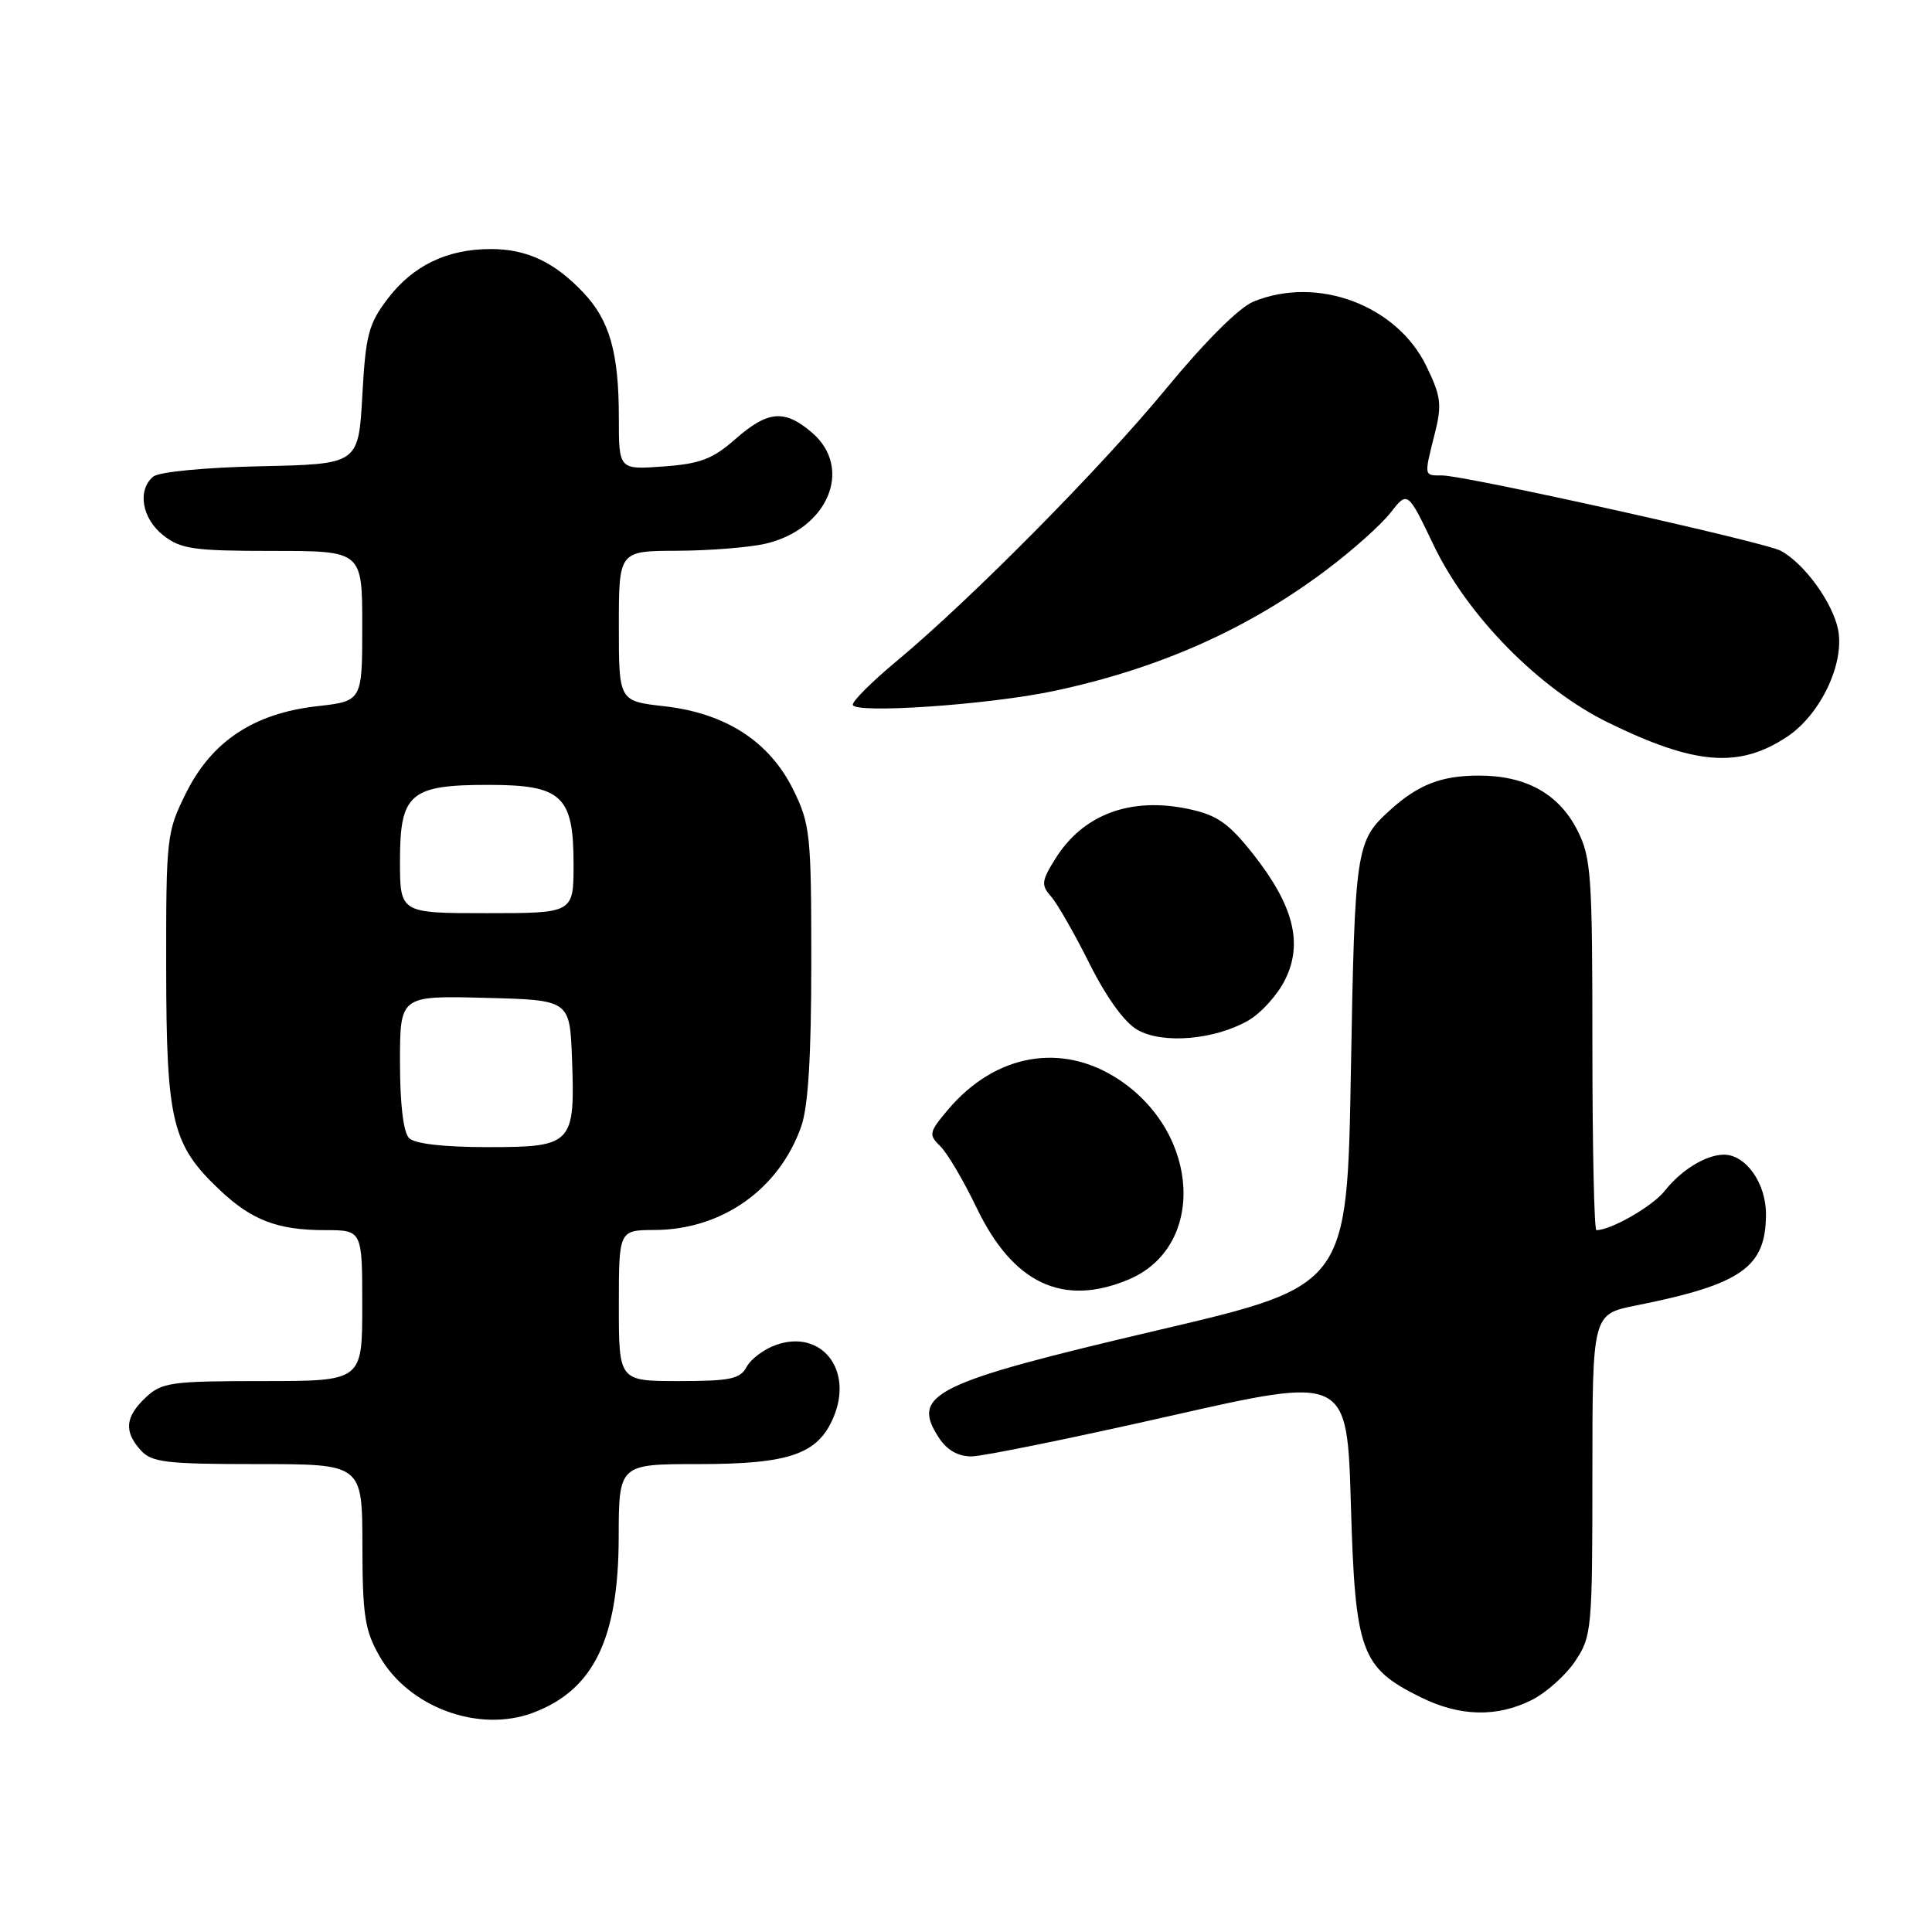 <?xml version="1.0" encoding="UTF-8" standalone="no"?>
<!DOCTYPE svg PUBLIC "-//W3C//DTD SVG 1.1//EN" "http://www.w3.org/Graphics/SVG/1.1/DTD/svg11.dtd" >
<svg xmlns="http://www.w3.org/2000/svg" xmlns:xlink="http://www.w3.org/1999/xlink" version="1.1" viewBox="0 0 256 256">
 <g >
 <path fill="currentColor"
d=" M 70.68 226.93 C 78.65 223.92 81.95 217.14 81.98 203.75 C 82.00 194.00 82.00 194.00 92.55 194.00 C 104.62 194.00 108.39 192.69 110.45 187.78 C 113.10 181.49 108.84 176.11 102.85 178.20 C 101.26 178.76 99.50 180.06 98.94 181.11 C 98.08 182.72 96.76 183.00 89.96 183.00 C 82.00 183.00 82.00 183.00 82.00 173.00 C 82.00 163.00 82.00 163.00 86.75 162.98 C 95.66 162.94 103.22 157.60 106.16 149.28 C 107.09 146.66 107.50 139.97 107.50 127.50 C 107.50 110.53 107.36 109.22 105.11 104.64 C 101.96 98.25 96.16 94.50 88.01 93.58 C 82.00 92.90 82.00 92.90 82.00 82.95 C 82.00 73.00 82.00 73.00 89.75 72.98 C 94.01 72.96 99.26 72.54 101.41 72.05 C 109.71 70.12 113.10 62.06 107.60 57.33 C 103.96 54.21 101.76 54.39 97.43 58.19 C 94.43 60.83 92.77 61.46 87.90 61.81 C 82.00 62.24 82.00 62.24 82.00 55.36 C 82.00 46.71 80.78 42.43 77.27 38.74 C 73.43 34.70 69.80 33.00 65.02 33.00 C 59.26 33.00 54.73 35.18 51.39 39.56 C 48.84 42.90 48.45 44.36 48.01 52.41 C 47.50 61.50 47.50 61.50 34.56 61.78 C 27.12 61.94 21.07 62.53 20.31 63.15 C 18.16 64.94 18.80 68.70 21.63 70.93 C 23.96 72.76 25.65 73.00 36.13 73.00 C 48.00 73.00 48.00 73.00 48.00 82.95 C 48.00 92.90 48.00 92.90 41.99 93.58 C 33.64 94.53 28.06 98.22 24.65 105.08 C 22.08 110.24 22.00 110.91 22.02 128.45 C 22.05 148.66 22.78 151.69 29.13 157.69 C 33.36 161.69 36.80 163.00 43.07 163.00 C 48.00 163.00 48.00 163.00 48.00 173.00 C 48.00 183.00 48.00 183.00 34.81 183.00 C 22.65 183.00 21.45 183.17 19.31 185.17 C 16.58 187.75 16.40 189.67 18.65 192.17 C 20.11 193.78 22.01 194.00 34.15 194.00 C 48.00 194.00 48.00 194.00 48.02 204.75 C 48.03 214.02 48.34 216.04 50.27 219.42 C 54.14 226.24 63.47 229.67 70.68 226.93 Z  M 202.98 225.25 C 204.89 224.29 207.48 221.97 208.73 220.10 C 210.91 216.84 211.00 215.88 211.00 195.42 C 211.00 174.14 211.00 174.14 216.75 172.99 C 230.80 170.18 234.00 167.93 234.00 160.87 C 234.00 156.77 231.33 153.00 228.43 153.00 C 226.08 153.00 222.77 155.02 220.60 157.78 C 218.99 159.83 213.48 163.00 211.53 163.00 C 211.24 163.00 211.00 151.96 211.00 138.46 C 211.00 115.85 210.84 113.61 208.99 109.98 C 206.54 105.18 202.19 102.77 195.98 102.77 C 190.98 102.77 187.92 103.96 184.16 107.37 C 179.66 111.46 179.52 112.37 179.00 141.94 C 178.50 170.38 178.50 170.38 153.50 176.24 C 123.66 183.24 120.62 184.72 124.41 190.51 C 125.50 192.17 126.95 192.99 128.77 192.98 C 130.27 192.96 142.07 190.56 155.00 187.63 C 178.50 182.31 178.50 182.31 179.00 199.40 C 179.57 218.92 180.31 220.97 188.24 224.89 C 193.42 227.46 198.35 227.58 202.98 225.25 Z  M 149.51 169.56 C 159.80 165.26 159.09 150.23 148.26 143.05 C 140.71 138.05 131.86 139.62 125.58 147.08 C 123.09 150.04 123.03 150.36 124.59 151.88 C 125.52 152.77 127.67 156.43 129.39 160.00 C 134.20 170.05 140.81 173.19 149.51 169.56 Z  M 165.41 135.22 C 167.11 134.24 169.31 131.80 170.30 129.78 C 172.68 124.96 171.39 119.94 166.03 113.15 C 162.79 109.06 161.29 108.01 157.51 107.20 C 149.79 105.56 143.51 107.90 139.83 113.80 C 137.99 116.75 137.94 117.28 139.28 118.80 C 140.10 119.73 142.40 123.75 144.38 127.72 C 146.65 132.24 149.02 135.51 150.75 136.48 C 154.11 138.37 160.95 137.78 165.41 135.22 Z  M 236.76 97.65 C 241.18 94.74 244.41 88.01 243.57 83.50 C 242.89 79.91 239.09 74.66 235.96 72.98 C 233.80 71.82 194.14 63.00 191.10 63.00 C 188.65 63.00 188.68 63.16 190.11 57.48 C 191.08 53.61 190.95 52.53 189.01 48.53 C 185.09 40.42 174.51 36.48 166.06 39.98 C 164.18 40.75 159.62 45.31 154.62 51.38 C 145.95 61.93 128.64 79.42 118.75 87.65 C 115.59 90.28 113.00 92.85 113.00 93.37 C 113.00 94.62 131.00 93.40 139.69 91.55 C 153.56 88.60 165.31 83.38 175.74 75.53 C 179.17 72.96 182.99 69.55 184.24 67.95 C 186.52 65.04 186.52 65.04 189.98 72.27 C 194.48 81.65 203.94 91.26 213.08 95.74 C 224.58 101.37 230.42 101.84 236.76 97.65 Z  M 54.20 150.80 C 53.45 150.05 53.00 146.30 53.00 140.77 C 53.00 131.93 53.00 131.93 64.25 132.22 C 75.50 132.50 75.50 132.50 75.79 140.24 C 76.22 151.62 75.87 152.00 64.66 152.00 C 58.79 152.00 54.96 151.56 54.20 150.80 Z  M 53.00 114.06 C 53.00 105.14 54.33 104.00 64.72 104.00 C 74.45 104.00 76.00 105.44 76.00 114.50 C 76.00 121.00 76.00 121.00 64.50 121.00 C 53.00 121.00 53.00 121.00 53.00 114.06 Z "/>
</g>
</svg>